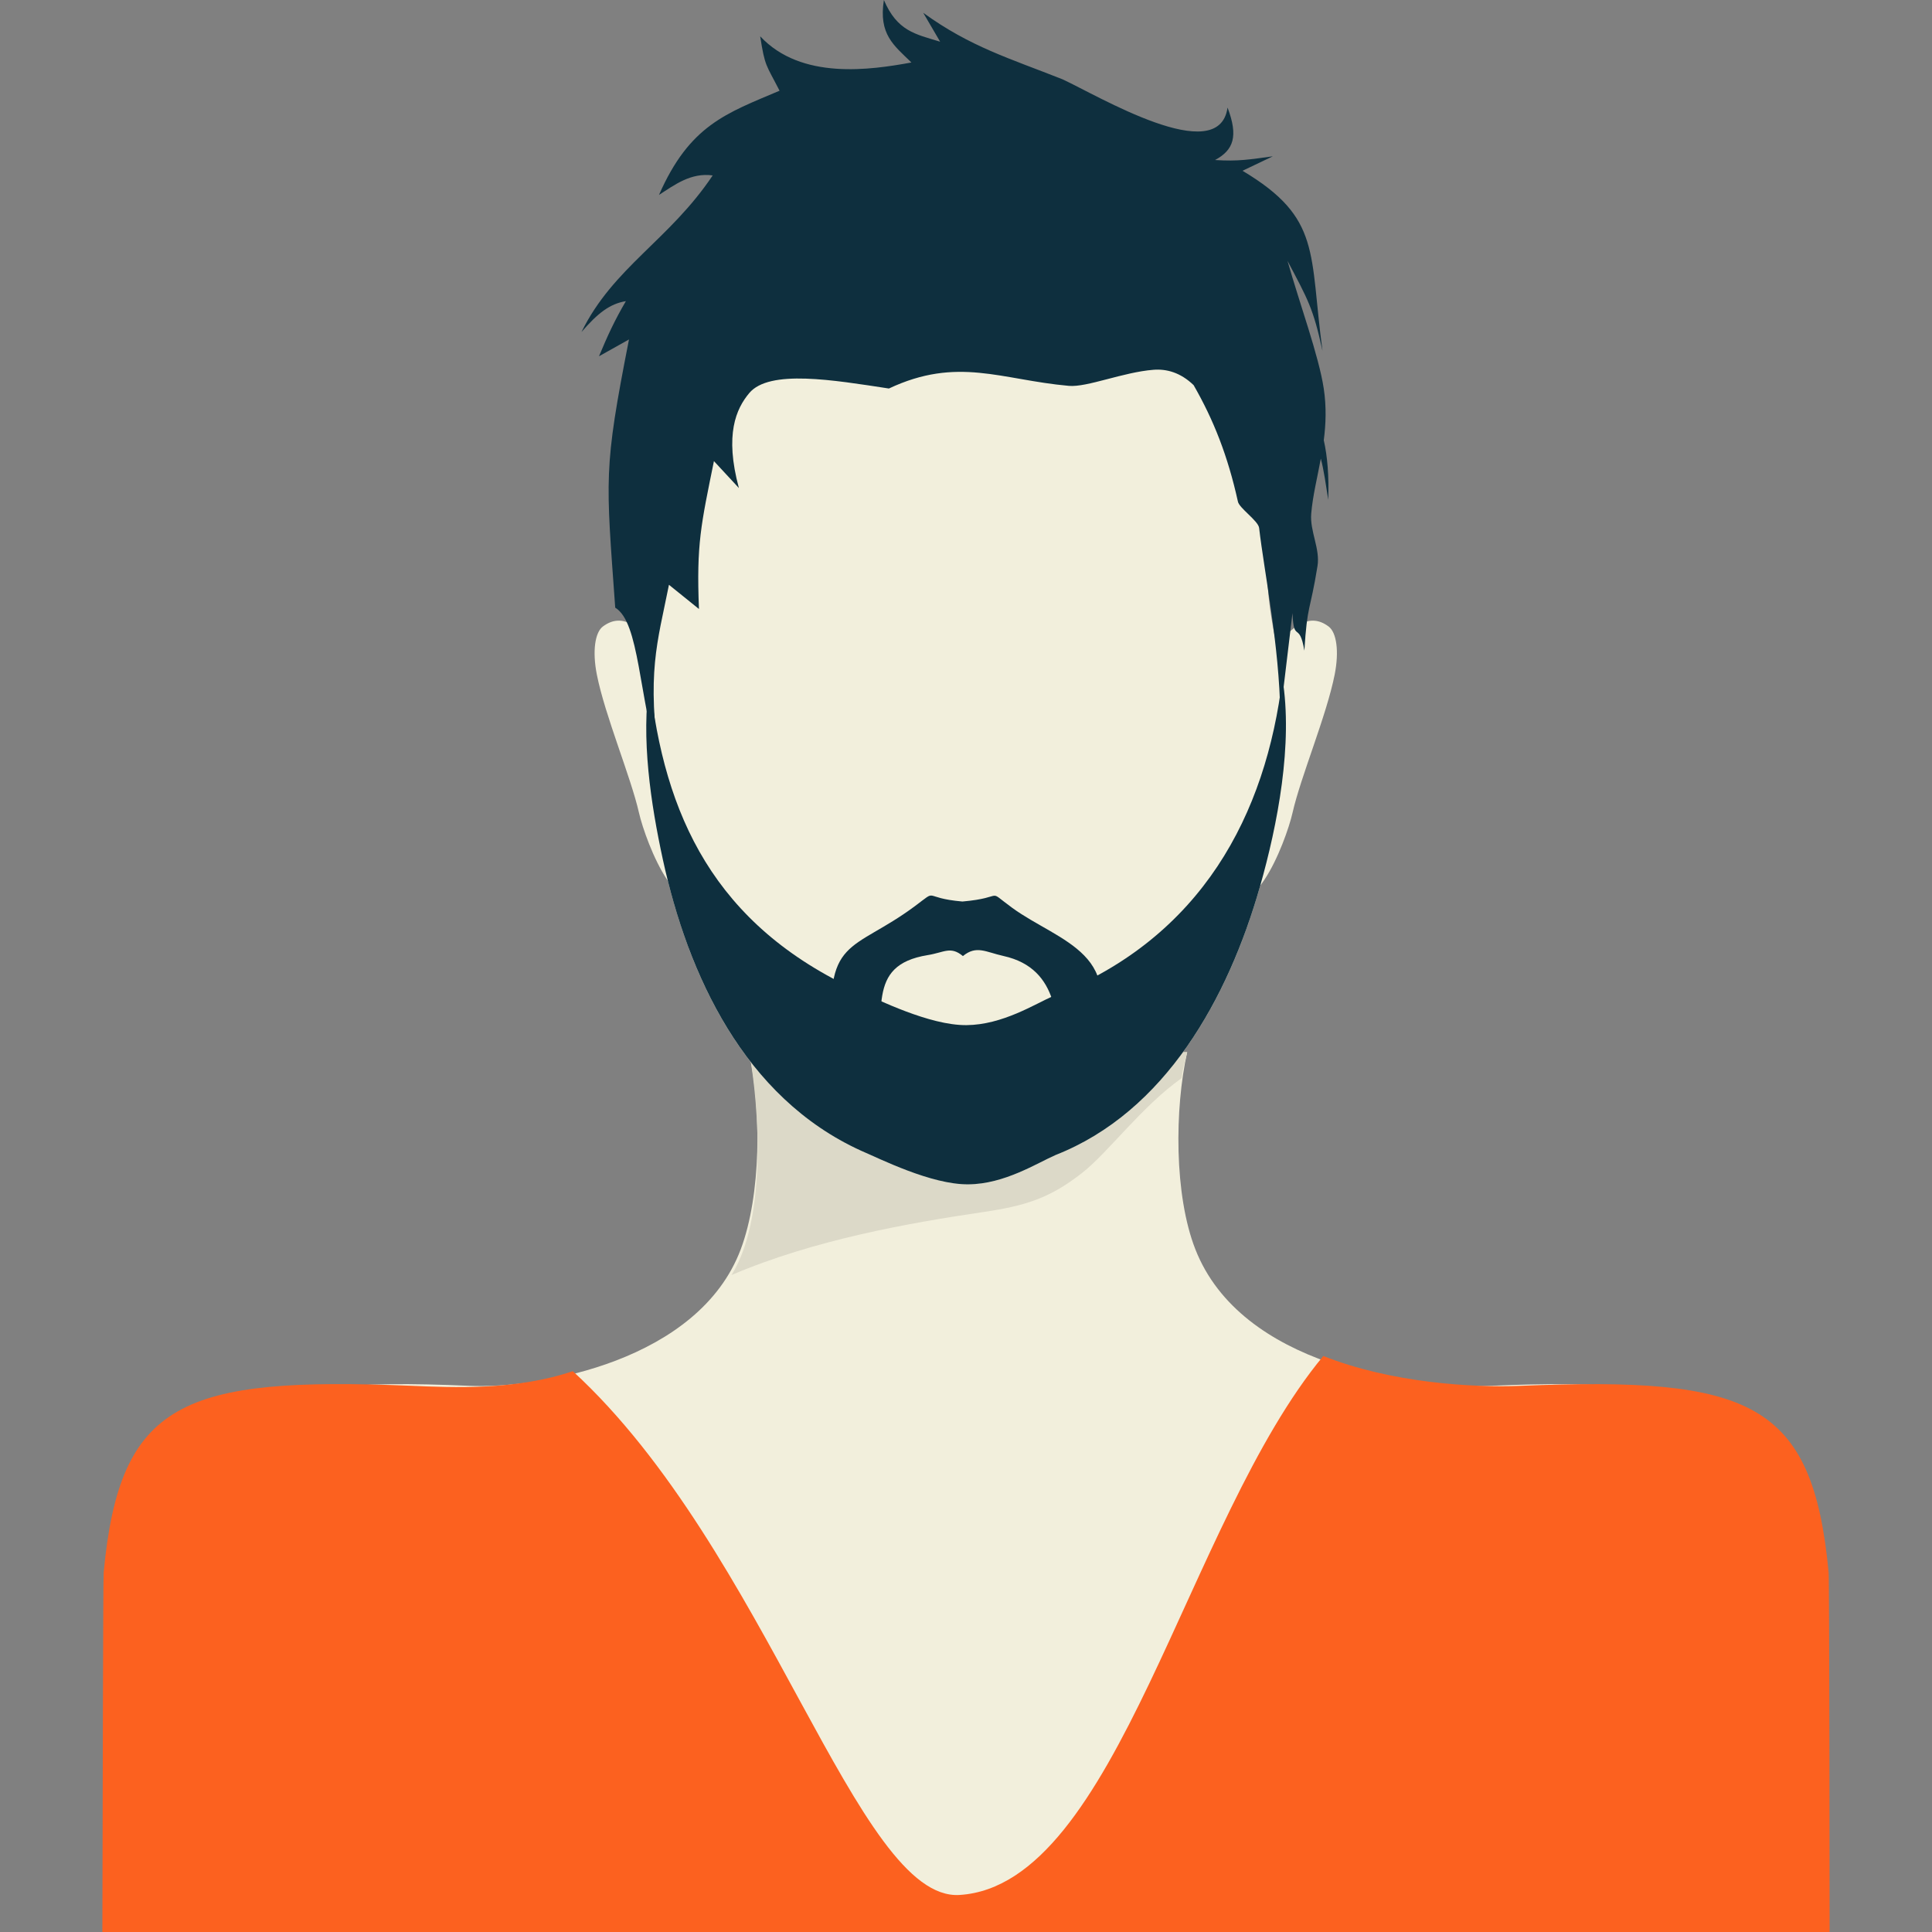 <?xml version="1.0" encoding="iso-8859-1"?>
<!-- Generator: Adobe Illustrator 16.0.0, SVG Export Plug-In . SVG Version: 6.00 Build 0)  -->
<!DOCTYPE svg PUBLIC "-//W3C//DTD SVG 1.1//EN" "http://www.w3.org/Graphics/SVG/1.1/DTD/svg11.dtd">
<svg version="1.1" id="Layer_1" xmlns="http://www.w3.org/2000/svg" xmlns:xlink="http://www.w3.org/1999/xlink" x="0px" y="0px"
	 width="64px" height="64px" viewBox="0 0 64 64" style="enable-background:new 0 0 64 64;" xml:space="preserve">
<rect x="0" y="0" width="64" height="64" fill="#808080" stroke="none"/>
<g>
	<path style="fill-rule:evenodd;clip-rule:evenodd;fill:#F2EFDC;" d="M15.875,63.736h32.245c4.113-1.988,7.808-4.704,10.903-7.996
		c-0.019-1.179-0.036-2.034-0.051-2.326c-0.329-6.878-2.007-7.836-9.6-7.507c-2.731,0.119-8.263-0.667-9.774-4.522
		c-0.705-1.797-0.689-4.655-0.271-6.531l-7.259,0.141l-7.259-0.141c0.418,1.876,0.408,4.725-0.271,6.531
		c-1.385,3.686-6.618,4.627-8.999,4.522c-7.729-0.335-9.329,0.664-9.617,7.882c-0.013,0.32-0.015,1.42-0.011,2.9
		C8.805,59.555,12.168,61.943,15.875,63.736z"/>
	<path style="fill-rule:evenodd;clip-rule:evenodd;fill:#FC611F;" d="M60.608,64c0.002-0.916-0.007-11.636-0.032-11.908
		c-0.532-5.681-2.612-6.491-10.198-6.185c-1.624,0.066-4.311-0.102-6.541-0.988c-4.545,5.467-6.819,17.521-12.049,17.854
		c-3.393,0.216-6.357-11.42-12.813-17.351c-1.895,0.643-3.988,0.54-5.344,0.484c-7.584-0.307-9.664,0.504-10.197,6.185
		C3.414,52.304,3.4,60.27,3.391,64H60.608z"/>
	<g>
		<path style="fill-rule:evenodd;clip-rule:evenodd;fill:#F2EFDC;" d="M23.597,29.126l0.419-5.008
			c-0.742-0.731-1.276-1.213-1.663-1.814c-1.064-1.651-1.732-2.032-2.381-1.551c-0.262,0.195-0.354,0.815-0.201,1.593
			c0.269,1.36,1.126,3.387,1.396,4.578C21.383,27.882,22.637,31.162,23.597,29.126z"/>
		<path style="fill-rule:evenodd;clip-rule:evenodd;fill:#F2EFDC;" d="M40.387,29.126l-0.42-5.008
			c0.743-0.731,1.276-1.213,1.664-1.814c1.064-1.651,1.733-2.032,2.38-1.551c0.263,0.195,0.355,0.815,0.202,1.593
			c-0.269,1.36-1.127,3.387-1.396,4.578C42.601,27.882,41.348,31.162,40.387,29.126z"/>
	</g>
	<path style="fill-rule:evenodd;clip-rule:evenodd;fill:#DCD9C8;" d="M24.231,42.238c2.736-1.169,5.861-1.722,8.345-2.088
		c1.391-0.207,2.207-0.455,3.292-1.313c0.858-0.68,1.945-2.174,3.275-3.123c0.047-0.393,0.109-0.52,0.185-0.861l-7.259,0.141
		l-7.259-0.141C24.999,35.704,25.577,40.092,24.231,42.238z"/>
	<path style="fill-rule:evenodd;clip-rule:evenodd;fill:#F2EFDC;" d="M28.519,38.117c-5.369-2.444-6.87-9.316-7.119-13.831
		c-0.094-1.783,0.683-3.576,0.622-5.591c-0.061-1.968-0.115-3.597,0.126-4.979c0.913-5.236,7.554-6.808,11.926-6.16
		c7.174,1.061,8.086,4.854,7.905,11.09c-0.057,2.009,0.724,3.794,0.63,5.57c-0.242,4.526-2.188,11.903-7.646,14.048
		c-0.616,0.269-1.688,0.961-2.885,0.97C30.845,39.245,29.145,38.383,28.519,38.117z"/>
	<path style="fill-rule:evenodd;clip-rule:evenodd;fill:#0E2F3E;" d="M28.519,38.117c-3.871-1.764-5.73-5.826-6.562-9.649
		c-0.396-1.826-0.733-4.036-0.436-5.902c0.48,4.42,2.122,8.085,6.936,10.277c0.626,0.266,2.326,1.126,3.559,1.116
		c1.199-0.01,2.271-0.702,2.887-0.971c4.908-1.928,7.036-6.003,7.579-10.516c0.354,2.167-0.155,4.831-0.747,6.908
		c-1.052,3.69-3.13,7.452-6.771,8.883c-0.616,0.269-1.688,0.961-2.885,0.97C30.845,39.245,29.145,38.383,28.519,38.117z"/>
	<path style="fill-rule:evenodd;clip-rule:evenodd;fill:#0E2F3E;" d="M27.609,34.538c-0.34-3.536,0.605-2.966,2.697-4.52
		c0.81-0.603,0.198-0.274,1.575-0.154c1.477-0.129,0.748-0.449,1.648,0.208c1.552,1.133,4.003,1.546,2.436,4.617
		c0.076-0.639-0.816,0.848-0.846,0.487c-0.104-1.228,0.033-3.086-1.879-3.508c-0.591-0.132-0.896-0.364-1.342,0.003
		c-0.411-0.34-0.617-0.12-1.166-0.032c-2.113,0.342-1.324,1.949-1.736,3.806C28.945,35.677,27.644,34.25,27.609,34.538z"/>
	<path style="fill-rule:evenodd;clip-rule:evenodd;fill:#0E2F3E;" d="M35.406,12.782c-2.247-0.201-3.685-0.982-5.96,0.088
		c-1.83-0.279-3.961-0.644-4.627,0.152c-0.432,0.517-0.822,1.37-0.342,3.145l-0.827-0.892c-0.427,2.101-0.584,2.75-0.496,4.899
		l-0.994-0.802c-0.389,1.954-0.746,2.893-0.3,6.037c-0.709-2.354-0.672-4.795-1.48-5.279c-0.309-4.318-0.396-4.549,0.456-8.885
		l-0.994,0.557c0.294-0.701,0.511-1.175,0.891-1.826c-0.529,0.087-0.927,0.392-1.471,1.023c1.055-2.148,2.912-3.044,4.347-5.188
		c-0.725-0.1-1.27,0.318-1.779,0.646c1.016-2.316,2.229-2.702,3.994-3.452c-0.448-0.876-0.483-0.785-0.642-1.803
		c1.362,1.462,3.667,1.113,5.01,0.868C29.606,1.5,29.1,1.137,29.28,0c0.439,1.027,1.034,1.13,1.863,1.381l-0.56-0.957
		c1.564,1.132,2.854,1.505,4.616,2.204c1.148,0.527,5.181,2.961,5.465,0.936c0.363,0.953,0.2,1.407-0.414,1.737
		c0.77,0.05,1.146-0.019,1.914-0.123c-0.334,0.16-0.669,0.318-1.004,0.479c2.628,1.57,2.207,2.71,2.65,5.967
		c-0.31-1.426-0.488-1.708-1.16-2.983c0.4,1.411,1.04,3.156,1.201,4.23c0.092,0.613,0.07,1.18,0.001,1.712
		c0.121,0.535,0.175,1.185,0.147,1.974c-0.08-0.513-0.141-0.965-0.245-1.366c-0.117,0.638-0.269,1.236-0.318,1.823
		c-0.049,0.586,0.3,1.162,0.208,1.736c-0.248,1.539-0.339,1.246-0.435,2.803c-0.168-0.998-0.353-0.229-0.394-1.243l-0.403,3.367
		c-0.032-2.305-0.529-4.7-0.702-6.188c-0.027-0.237-0.671-0.663-0.704-0.88c-0.334-1.509-0.804-2.699-1.466-3.851
		c-0.437-0.422-0.902-0.543-1.332-0.508C37.201,12.329,36.01,12.836,35.406,12.782z"/>
</g>
</svg>
